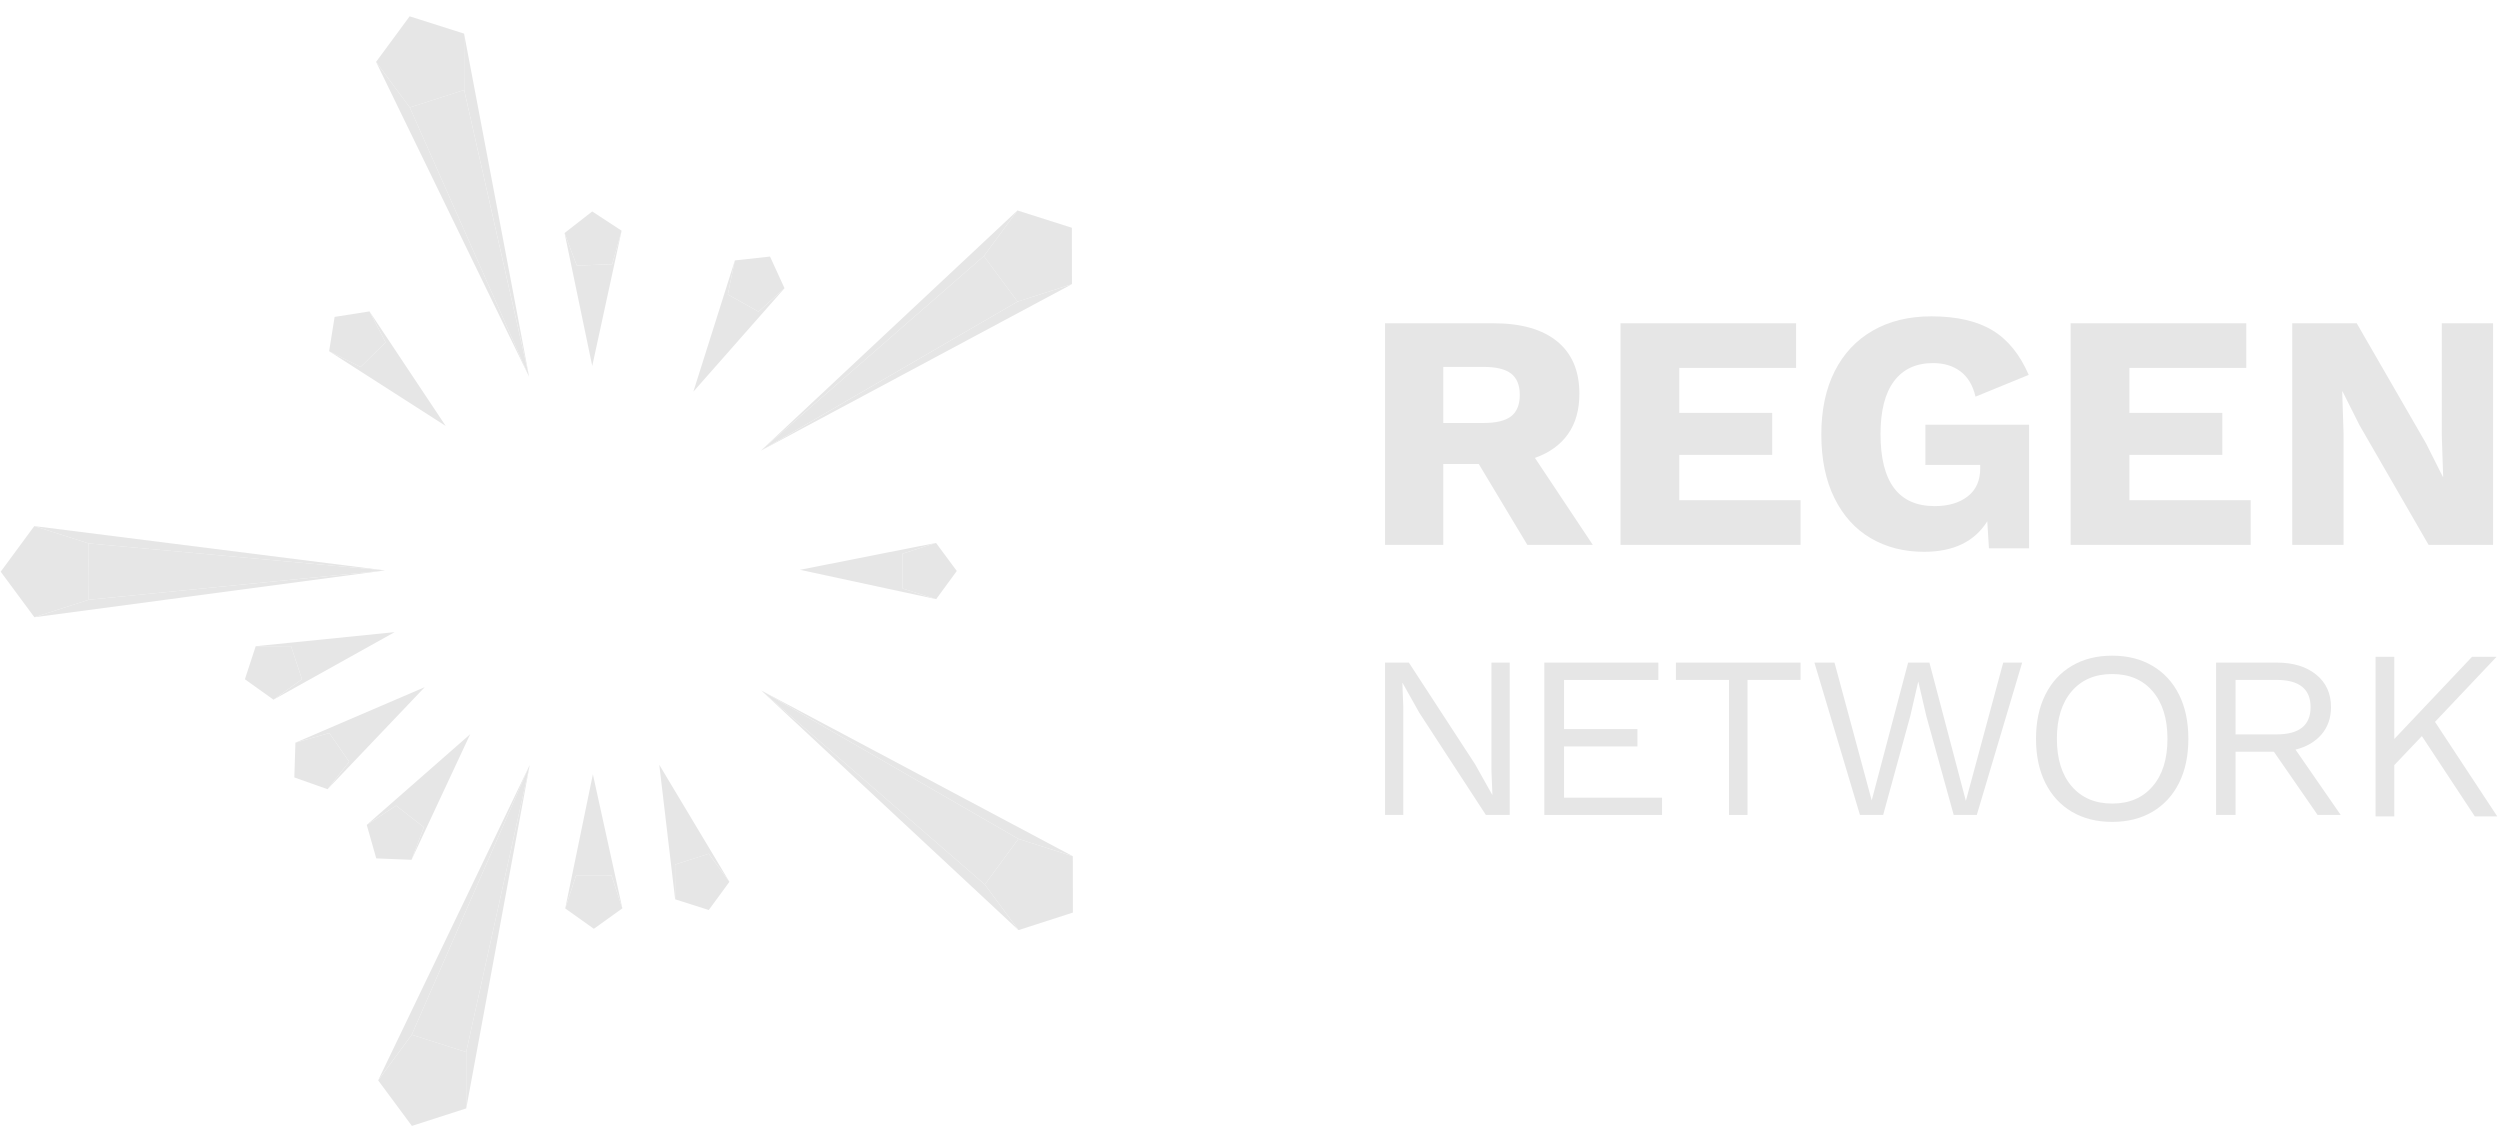 <svg width="119" height="54" viewBox="0 0 119 54" fill="none" xmlns="http://www.w3.org/2000/svg">
<g clip-path="url(#clip0-213398)">
<path fill-rule="evenodd" clip-rule="evenodd" d="M68.7 20.134H70.618C71.221 20.134 71.656 20.028 71.931 19.814C72.203 19.602 72.342 19.262 72.342 18.793C72.342 18.334 72.203 17.999 71.931 17.785C71.656 17.571 71.221 17.465 70.618 17.465H68.7V20.134ZM70.389 22.085H68.7V25.936H65.928V15.388H71.096C72.407 15.388 73.416 15.676 74.122 16.251C74.826 16.826 75.179 17.657 75.179 18.744C75.179 19.512 74.999 20.149 74.637 20.662C74.277 21.173 73.753 21.551 73.063 21.796L75.817 25.936H72.701L70.389 22.085Z" fill="#E6E6E6"/>
<path fill-rule="evenodd" clip-rule="evenodd" d="M85.706 23.81V25.936H77.136V15.388H85.494V17.512H79.933V19.654H84.356V21.652H79.933V23.81H85.706Z" fill="#E6E6E6"/>
<path fill-rule="evenodd" clip-rule="evenodd" d="M96.584 20.218V26.101H94.674L94.594 24.815C93.988 25.782 92.984 26.266 91.584 26.266C90.628 26.266 89.782 26.049 89.044 25.616C88.305 25.182 87.73 24.544 87.317 23.704C86.901 22.864 86.695 21.855 86.695 20.678C86.695 19.514 86.907 18.511 87.331 17.672C87.756 16.83 88.362 16.185 89.147 15.736C89.932 15.284 90.86 15.058 91.933 15.058C93.133 15.058 94.099 15.279 94.833 15.718C95.565 16.157 96.143 16.866 96.567 17.844L94.035 18.881C93.908 18.344 93.669 17.943 93.318 17.679C92.97 17.416 92.534 17.283 92.013 17.283C91.206 17.283 90.588 17.57 90.157 18.142C89.728 18.713 89.513 19.553 89.513 20.662C89.513 22.948 90.374 24.091 92.092 24.091C92.74 24.091 93.264 23.937 93.662 23.629C94.059 23.321 94.258 22.877 94.258 22.294V22.13H91.648V20.218H96.584Z" fill="#E6E6E6"/>
<path fill-rule="evenodd" clip-rule="evenodd" d="M107.133 23.81V25.936H98.562V15.388H106.923V17.512H101.359V19.654H105.782V21.652H101.359V23.81H107.133Z" fill="#E6E6E6"/>
<path fill-rule="evenodd" clip-rule="evenodd" d="M118.67 25.936H115.601L112.308 20.231L111.505 18.631H111.489L111.553 20.615V25.936H109.111V15.388H112.18L115.473 21.093L116.276 22.691H116.294L116.229 20.711V15.388H118.67V25.936Z" fill="#E6E6E6"/>
<path fill-rule="evenodd" clip-rule="evenodd" d="M71.862 38.792H70.728L67.564 33.936L66.762 32.507H66.753L66.797 33.672V38.792H65.928V31.54H67.062L70.212 36.375L71.026 37.825H71.038L70.993 36.661V31.54H71.862V38.792Z" fill="#E6E6E6"/>
<path fill-rule="evenodd" clip-rule="evenodd" d="M79.114 37.969V38.792H73.51V31.54H78.937V32.365H74.448V34.705H77.943V35.53H74.448V37.969H79.114Z" fill="#E6E6E6"/>
<path fill-rule="evenodd" clip-rule="evenodd" d="M85.706 32.364H83.181V38.792H82.3V32.364H79.773V31.54H85.706V32.364Z" fill="#E6E6E6"/>
<path fill-rule="evenodd" clip-rule="evenodd" d="M89.638 38.792H88.534L86.366 31.54H87.322L89.093 38.099L90.827 31.54H91.84L93.575 38.123L95.353 31.54H96.255L94.095 38.792H92.997L91.694 34.089L91.314 32.453H91.306L90.928 34.089L89.638 38.792Z" fill="#E6E6E6"/>
<path fill-rule="evenodd" clip-rule="evenodd" d="M98.613 32.904C98.143 33.451 97.908 34.205 97.908 35.166C97.908 36.129 98.143 36.883 98.613 37.428C99.084 37.976 99.727 38.25 100.54 38.25C101.355 38.25 101.995 37.976 102.465 37.428C102.936 36.883 103.171 36.129 103.171 35.166C103.171 34.205 102.936 33.451 102.465 32.904C101.995 32.356 101.355 32.084 100.54 32.084C99.727 32.084 99.084 32.356 98.613 32.904ZM102.458 31.694C103.005 32.016 103.426 32.472 103.723 33.067C104.019 33.659 104.166 34.359 104.166 35.166C104.166 35.973 104.019 36.673 103.723 37.268C103.426 37.86 103.005 38.318 102.458 38.64C101.915 38.961 101.275 39.122 100.54 39.122C99.805 39.122 99.166 38.961 98.62 38.64C98.075 38.318 97.656 37.86 97.359 37.268C97.062 36.673 96.914 35.973 96.914 35.166C96.914 34.359 97.062 33.659 97.359 33.067C97.656 32.472 98.075 32.016 98.62 31.694C99.166 31.372 99.805 31.21 100.54 31.21C101.275 31.21 101.915 31.372 102.458 31.694Z" fill="#E6E6E6"/>
<path fill-rule="evenodd" clip-rule="evenodd" d="M106.412 34.957H108.365C109.445 34.957 109.984 34.526 109.984 33.66C109.984 32.796 109.445 32.364 108.365 32.364H106.412V34.957ZM108.237 35.782H106.412V38.792H105.485V31.54H108.378C109.155 31.54 109.78 31.73 110.249 32.11C110.721 32.492 110.956 33.009 110.956 33.66C110.956 34.174 110.804 34.605 110.506 34.957C110.203 35.308 109.79 35.55 109.267 35.682L111.418 38.792H110.319L108.237 35.782Z" fill="#E6E6E6"/>
<path fill-rule="evenodd" clip-rule="evenodd" d="M115.282 35.039L113.967 36.42V38.86H113.077V31.265H113.967V35.177L117.668 31.265H118.835L115.906 34.361L118.869 38.86H117.801L115.282 35.039Z" fill="#E6E6E6"/>
<path fill-rule="evenodd" clip-rule="evenodd" d="M19.499 0.777L22.09 1.601L22.093 4.283L19.506 5.115L17.9 2.948L19.499 0.777Z" fill="#E6E6E6"/>
<path fill-rule="evenodd" clip-rule="evenodd" d="M22.09 1.601L25.188 17.939L22.094 4.283L22.09 1.601Z" fill="#E6E6E6"/>
<path fill-rule="evenodd" clip-rule="evenodd" d="M17.901 2.948L19.507 5.115L25.188 17.939L17.901 2.948Z" fill="#E6E6E6"/>
<path fill-rule="evenodd" clip-rule="evenodd" d="M19.506 5.115L22.093 4.283L25.187 17.939L19.506 5.115Z" fill="#E6E6E6"/>
<path fill-rule="evenodd" clip-rule="evenodd" d="M36.219 21.45L48.43 10.019L46.832 12.189L36.219 21.45Z" fill="#E6E6E6"/>
<path fill-rule="evenodd" clip-rule="evenodd" d="M48.43 10.018L51.021 10.842L51.025 13.524L48.436 14.358L46.831 12.191L48.43 10.018Z" fill="#E6E6E6"/>
<path fill-rule="evenodd" clip-rule="evenodd" d="M26.873 11.092L28.19 10.065L29.59 10.983L29.139 12.575L27.457 12.644L26.873 11.092Z" fill="#E6E6E6"/>
<path fill-rule="evenodd" clip-rule="evenodd" d="M29.589 10.982L28.191 17.42L26.873 11.092L27.457 12.643L29.138 12.576L29.589 10.982Z" fill="#E6E6E6"/>
<path fill-rule="evenodd" clip-rule="evenodd" d="M36.219 21.45L46.832 12.189L48.436 14.356L36.219 21.45Z" fill="#E6E6E6"/>
<path fill-rule="evenodd" clip-rule="evenodd" d="M34.98 12.396L36.653 12.212L37.343 13.719L36.103 14.834L34.645 14.016L34.98 12.396Z" fill="#E6E6E6"/>
<path fill-rule="evenodd" clip-rule="evenodd" d="M34.98 12.396L34.645 14.017L36.103 14.834L37.343 13.719L33.004 18.643L34.98 12.396Z" fill="#E6E6E6"/>
<path fill-rule="evenodd" clip-rule="evenodd" d="M48.435 14.357L51.024 13.526L36.219 21.451L48.435 14.357Z" fill="#E6E6E6"/>
<path fill-rule="evenodd" clip-rule="evenodd" d="M15.927 15.085L17.587 14.823L18.352 16.295L17.165 17.468L15.667 16.72L15.927 15.085Z" fill="#E6E6E6"/>
<path fill-rule="evenodd" clip-rule="evenodd" d="M17.587 14.822L21.216 20.276L15.668 16.719L17.166 17.467L18.352 16.296L17.587 14.822Z" fill="#E6E6E6"/>
<path fill-rule="evenodd" clip-rule="evenodd" d="M1.632 25.042L18.334 27.153L4.222 25.867L1.632 25.042Z" fill="#E6E6E6"/>
<path fill-rule="evenodd" clip-rule="evenodd" d="M1.632 25.042L4.222 25.867L4.226 28.549L1.637 29.38L0.033 27.213L1.632 25.042Z" fill="#E6E6E6"/>
<path fill-rule="evenodd" clip-rule="evenodd" d="M4.223 25.866L18.333 27.152L4.227 28.548L4.223 25.866Z" fill="#E6E6E6"/>
<path fill-rule="evenodd" clip-rule="evenodd" d="M38.077 27.123L44.554 25.842L42.958 26.355L42.96 28.011L44.559 28.519L38.077 27.123Z" fill="#E6E6E6"/>
<path fill-rule="evenodd" clip-rule="evenodd" d="M42.958 26.356L44.555 25.843L45.543 27.179L44.561 28.52L42.96 28.012L42.958 26.356Z" fill="#E6E6E6"/>
<path fill-rule="evenodd" clip-rule="evenodd" d="M4.227 28.548L18.335 27.152L1.638 29.38L4.227 28.548Z" fill="#E6E6E6"/>
<path fill-rule="evenodd" clip-rule="evenodd" d="M12.172 30.759L18.784 30.09L13.017 33.304L14.375 32.33L13.852 30.757L12.172 30.759Z" fill="#E6E6E6"/>
<path fill-rule="evenodd" clip-rule="evenodd" d="M12.172 30.759L13.852 30.757L14.375 32.33L13.017 33.304L11.657 32.333L12.172 30.759Z" fill="#E6E6E6"/>
<path fill-rule="evenodd" clip-rule="evenodd" d="M14.062 35.351L20.217 32.709L15.591 37.566L16.62 36.259L15.675 34.892L14.062 35.351Z" fill="#E6E6E6"/>
<path fill-rule="evenodd" clip-rule="evenodd" d="M36.237 32.869L51.068 40.757L48.475 39.931L36.237 32.869Z" fill="#E6E6E6"/>
<path fill-rule="evenodd" clip-rule="evenodd" d="M36.237 32.869L48.475 39.931L46.878 42.104L36.237 32.869Z" fill="#E6E6E6"/>
<path fill-rule="evenodd" clip-rule="evenodd" d="M36.237 32.869L46.878 42.104L48.48 44.273L36.237 32.869Z" fill="#E6E6E6"/>
<path fill-rule="evenodd" clip-rule="evenodd" d="M14.062 35.352L15.675 34.892L16.62 36.259L15.591 37.566L14.01 37.006L14.062 35.352Z" fill="#E6E6E6"/>
<path fill-rule="evenodd" clip-rule="evenodd" d="M17.457 39.266L22.381 34.949L19.589 40.927L20.173 39.375L18.855 38.347L17.457 39.266Z" fill="#E6E6E6"/>
<path fill-rule="evenodd" clip-rule="evenodd" d="M25.215 36.413L22.193 52.76L22.19 50.078L25.215 36.413Z" fill="#E6E6E6"/>
<path fill-rule="evenodd" clip-rule="evenodd" d="M25.215 36.413L22.19 50.078L19.599 49.253L25.215 36.413Z" fill="#E6E6E6"/>
<path fill-rule="evenodd" clip-rule="evenodd" d="M25.215 36.413L19.599 49.253L18 51.424L25.215 36.413Z" fill="#E6E6E6"/>
<path fill-rule="evenodd" clip-rule="evenodd" d="M31.382 36.404L34.72 41.976L33.734 40.639L32.133 41.153L32.137 42.807L31.382 36.404Z" fill="#E6E6E6"/>
<path fill-rule="evenodd" clip-rule="evenodd" d="M28.221 36.857L29.624 43.236L29.101 41.664L27.423 41.667L26.905 43.24L28.221 36.857Z" fill="#E6E6E6"/>
<path fill-rule="evenodd" clip-rule="evenodd" d="M17.457 39.266L18.855 38.347L20.173 39.375L19.589 40.927L17.91 40.859L17.457 39.266Z" fill="#E6E6E6"/>
<path fill-rule="evenodd" clip-rule="evenodd" d="M48.476 39.931L51.066 40.758L51.07 43.438L48.481 44.273L46.877 42.104L48.476 39.931Z" fill="#E6E6E6"/>
<path fill-rule="evenodd" clip-rule="evenodd" d="M32.133 41.153L33.734 40.638L34.72 41.975L33.737 43.316L32.137 42.807L32.133 41.153Z" fill="#E6E6E6"/>
<path fill-rule="evenodd" clip-rule="evenodd" d="M27.422 41.667L29.102 41.665L29.625 43.236L28.267 44.211L26.905 43.242L27.422 41.667Z" fill="#E6E6E6"/>
<path fill-rule="evenodd" clip-rule="evenodd" d="M19.599 49.254L22.19 50.078L22.193 52.76L19.606 53.593L18 51.425L19.599 49.254Z" fill="#E6E6E6"/>
</g>
<defs>
<clipPath id="clip0-213398">
<rect width="119" height="53.072" fill="white" transform="translate(0 0.554)"/>
</clipPath>
</defs>
</svg>